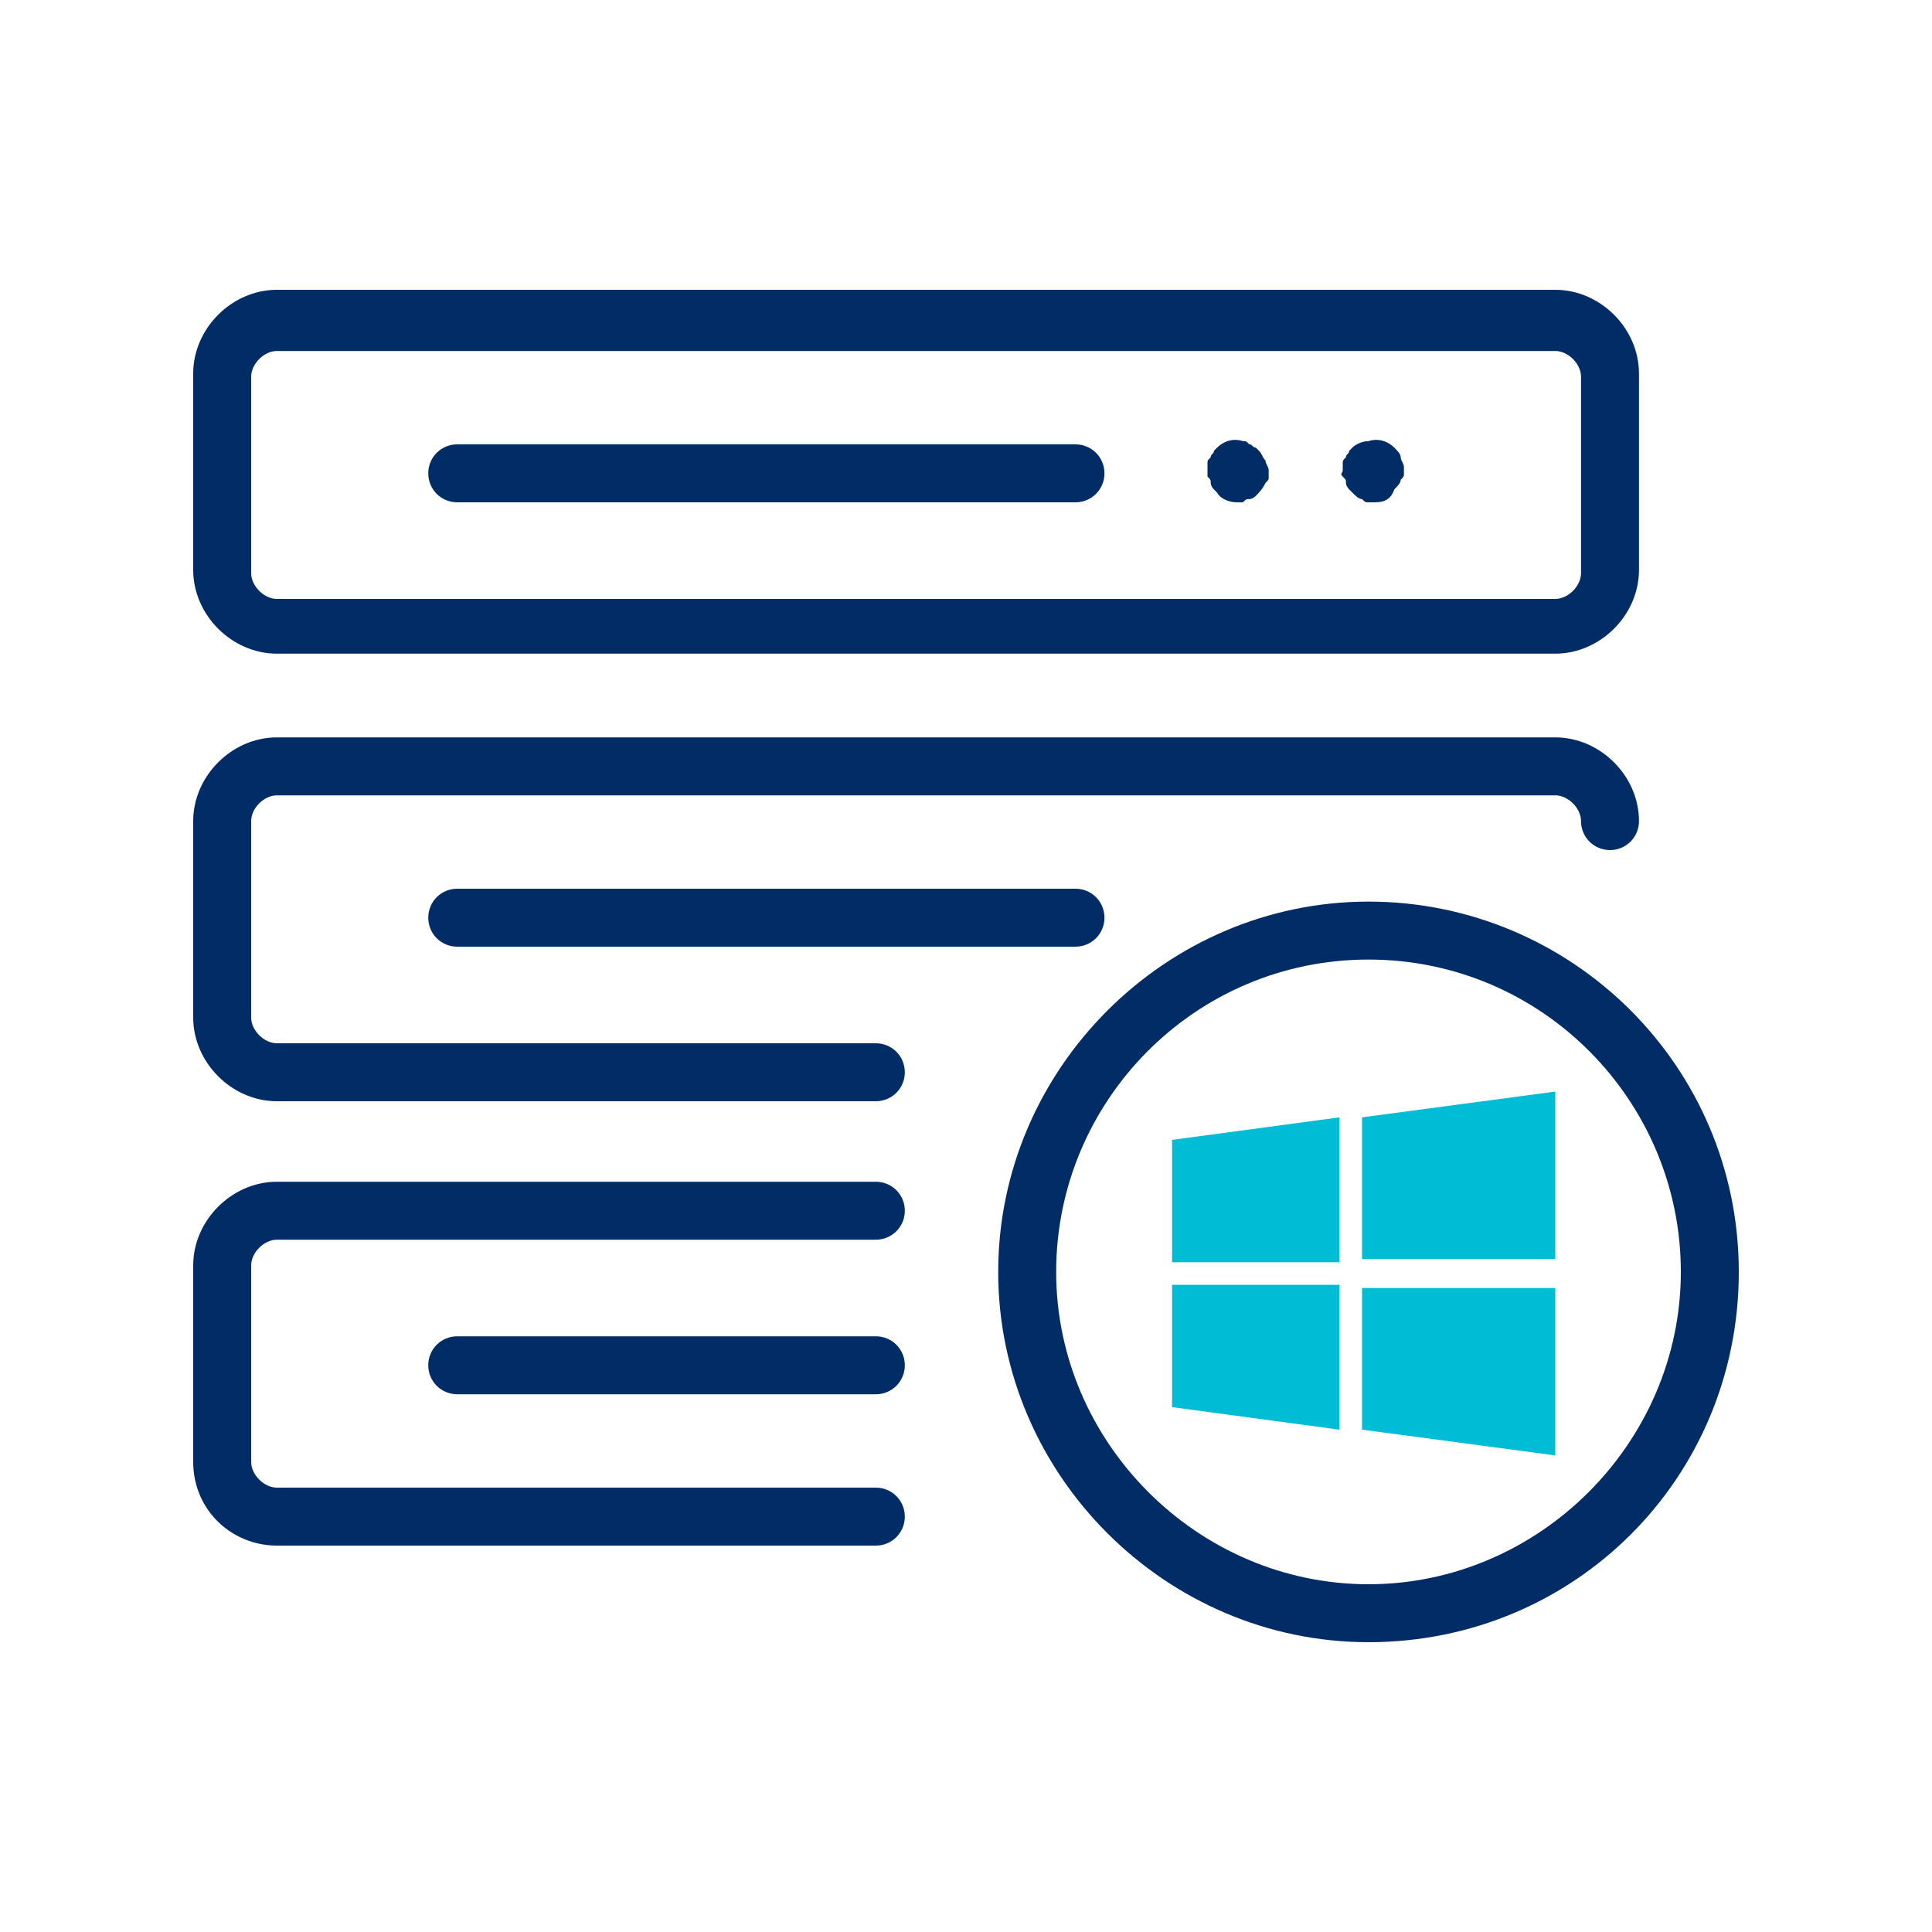 <?xml version="1.0" encoding="utf-8"?>
<!-- Generator: Adobe Illustrator 27.1.1, SVG Export Plug-In . SVG Version: 6.00 Build 0)  -->
<svg version="1.1" id="Layer_1" xmlns:svgjs="http://svgjs.com/svgjs"
	 xmlns="http://www.w3.org/2000/svg" xmlns:xlink="http://www.w3.org/1999/xlink" x="0px" y="0px" viewBox="0 0 60 60"
	 style="enable-background:new 0 0 60 60;" xml:space="preserve">
<style type="text/css">
	.st0{fill:#012C66;}
	.st1{fill:#00BCD4;}
</style>
<g>
	<path class="st0" d="M48.3,20.3H8.6c-1.4,0-2.6-1.2-2.6-2.6v-6.1C6,10.2,7.2,9,8.6,9h39.7c1.4,0,2.6,1.2,2.6,2.6v6.1
		C50.9,19.1,49.7,20.3,48.3,20.3z M8.6,10.9c-0.4,0-0.8,0.4-0.8,0.8v6.1c0,0.4,0.4,0.8,0.8,0.8h39.7c0.4,0,0.8-0.4,0.8-0.8v-6.1
		c0-0.4-0.4-0.8-0.8-0.8L8.6,10.9z"/>
	<path class="st0" d="M33.4,15.6H14.2c-0.5,0-0.9-0.4-0.9-0.9s0.4-0.9,0.9-0.9l0,0h19.2c0.5,0,0.9,0.4,0.9,0.9S33.9,15.6,33.4,15.6z
		 M38.4,15.6c-0.2,0-0.5-0.1-0.6-0.3l-0.1-0.1c0,0-0.1-0.1-0.1-0.2c0-0.1,0-0.1-0.1-0.2c0-0.1,0-0.1,0-0.2c0-0.1,0-0.1,0-0.2
		c0-0.1,0-0.1,0.1-0.2c0-0.1,0.1-0.1,0.1-0.2l0.1-0.1c0.2-0.2,0.5-0.3,0.8-0.2c0.1,0,0.1,0,0.2,0.1c0.1,0,0.1,0.1,0.2,0.1l0.1,0.1
		c0.1,0.1,0.1,0.2,0.2,0.3c0,0.1,0.1,0.2,0.1,0.3s0,0.1,0,0.2c0,0.1,0,0.1-0.1,0.2c-0.1,0.2-0.2,0.3-0.3,0.4c0,0-0.1,0.1-0.2,0.1
		c-0.1,0-0.1,0-0.2,0.1C38.5,15.6,38.4,15.6,38.4,15.6L38.4,15.6z M42.7,15.6c-0.1,0-0.1,0-0.2,0c-0.1,0-0.1,0-0.2-0.1
		c-0.1,0-0.2-0.1-0.3-0.2l-0.1-0.1c0,0-0.1-0.1-0.1-0.2c0-0.1,0-0.1-0.1-0.2s0-0.1,0-0.2c0-0.1,0-0.1,0-0.2c0-0.1,0-0.1,0.1-0.2
		c0-0.1,0.1-0.1,0.1-0.2l0.1-0.1c0.1-0.1,0.3-0.2,0.5-0.2c0.3-0.1,0.6,0,0.8,0.2c0.1,0.1,0.2,0.2,0.2,0.3s0.1,0.2,0.1,0.3
		s0,0.1,0,0.2c0,0.1,0,0.1-0.1,0.2c0,0.1-0.1,0.2-0.2,0.3C43.2,15.5,43,15.6,42.7,15.6z M27.2,34.2H8.6C7.2,34.2,6,33,6,31.6v-6.1
		c0-1.4,1.2-2.6,2.6-2.6h39.7c1.4,0,2.6,1.2,2.6,2.6c0,0.5-0.4,0.9-0.9,0.9s-0.9-0.4-0.9-0.9c0-0.4-0.4-0.8-0.8-0.8H8.6
		c-0.4,0-0.8,0.4-0.8,0.8v6.1c0,0.4,0.4,0.8,0.8,0.8h18.6c0.5,0,0.9,0.4,0.9,0.9C28.1,33.8,27.7,34.2,27.2,34.2L27.2,34.2z"/>
	<path class="st0" d="M33.4,29.4H14.2c-0.5,0-0.9-0.4-0.9-0.9s0.4-0.9,0.9-0.9h19.2c0.5,0,0.9,0.4,0.9,0.9
		C34.3,29,33.9,29.4,33.4,29.4z M27.2,48H8.6C7.2,48,6,46.9,6,45.4v-6.1c0-1.4,1.2-2.6,2.6-2.6h18.6c0.5,0,0.9,0.4,0.9,0.9
		s-0.4,0.9-0.9,0.9H8.6c-0.4,0-0.8,0.4-0.8,0.8v6.1c0,0.4,0.4,0.8,0.8,0.8h18.6c0.5,0,0.9,0.4,0.9,0.9C28.1,47.6,27.7,48,27.2,48
		L27.2,48z"/>
	<path class="st0" d="M27.2,43.3h-13c-0.5,0-0.9-0.4-0.9-0.9s0.4-0.9,0.9-0.9h13c0.5,0,0.9,0.4,0.9,0.9
		C28.1,42.9,27.7,43.3,27.2,43.3z"/>
	<path class="st0" d="M42.5,51C36.2,51,31,45.8,31,39.5S36.2,28,42.5,28S54,33.1,54,39.5S48.9,51,42.5,51z M42.5,29.8
		c-5.4,0-9.7,4.4-9.7,9.7s4.4,9.7,9.7,9.7s9.7-4.4,9.7-9.7S47.9,29.8,42.5,29.8z"/>
	<path class="st1" d="M41.6,39.1v-4.4l-5.2,0.7v3.8H41.6z M42.3,39.1h6v-5.2l-6,0.8V39.1z M42.3,39.9v4.5l6,0.8v-5.2H42.3z
		 M41.6,39.9h-5.2v3.8l5.2,0.7V39.9z"/>
</g>
</svg>

